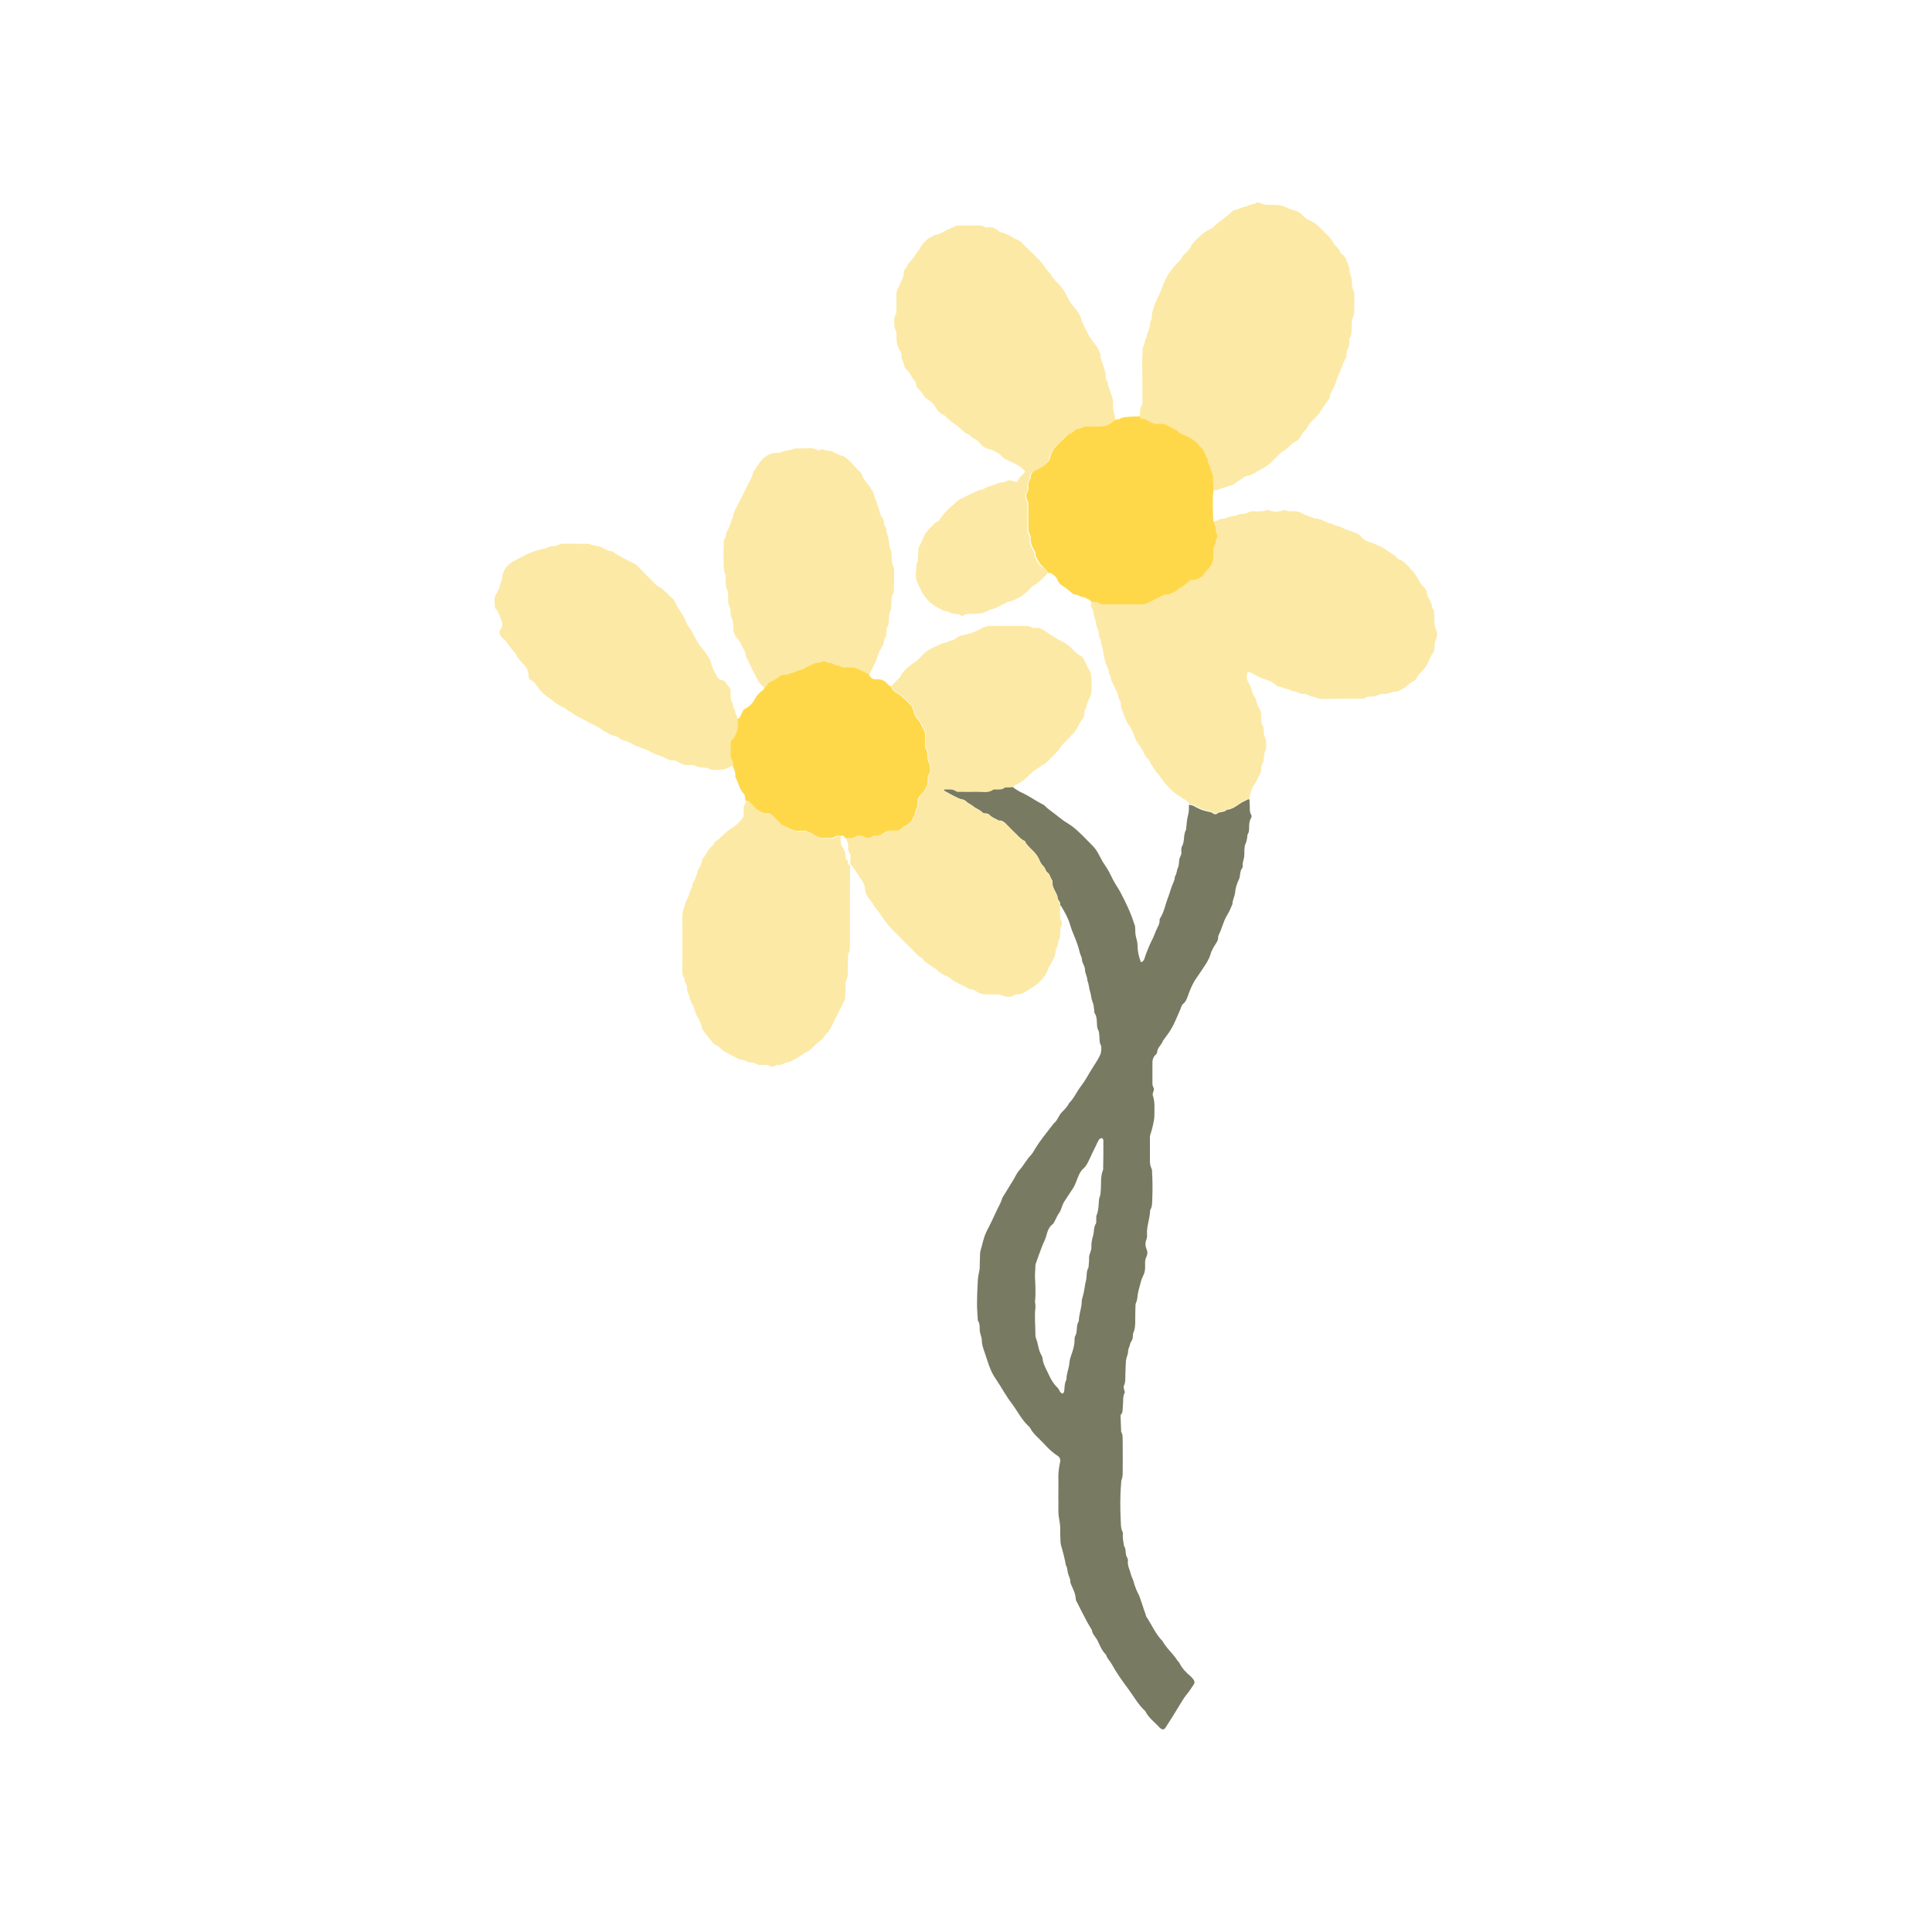 <?xml version="1.0" encoding="utf-8"?>
<!-- Generator: Adobe Illustrator 23.0.1, SVG Export Plug-In . SVG Version: 6.00 Build 0)  -->
<svg version="1.1" id="Illustration_for_Main_Site" xmlns="http://www.w3.org/2000/svg" xmlns:xlink="http://www.w3.org/1999/xlink"
	 x="0px" y="0px" viewBox="0 0 100 100" style="enable-background:new 0 0 100 100;" xml:space="preserve">
<style type="text/css">
	.st0{fill:#787A62;}
	.st1{fill:#FFD84A;}
	.st2{fill:#CBCBCA;}
	.st3{fill:#C3C8AD;}
	.st4{fill:#676767;}
	.st5{fill:#B5C1C0;}
	.st6{fill:none;stroke:#000000;stroke-miterlimit:10;}
	.st7{fill:#D7D7D7;}
	.st8{fill:#FCE9A5;}
	.st9{fill:#979797;}
	.st10{fill:#C3C7AD;}
	.st11{fill:#BBBBBA;}
	.st12{fill:#EDECED;}
	.st13{fill:#010101;}
</style>
<g>
	<path class="st0" d="M64.67,41.37c0.01,0.17,0.02,0.34,0.02,0.5c0,0.11,0.01,0.21,0.07,0.3c0.03,0.05,0.03,0.12-0.01,0.18
		c-0.06,0.09-0.07,0.19-0.09,0.3c-0.02,0.18,0.03,0.38-0.09,0.55c-0.02,0.17-0.03,0.33-0.11,0.49c-0.04,0.09-0.04,0.2-0.05,0.31
		c-0.01,0.15,0.01,0.3-0.03,0.44c-0.03,0.12-0.07,0.24-0.06,0.37c0,0.04,0,0.1-0.02,0.12c-0.15,0.17-0.08,0.4-0.18,0.6
		c-0.1,0.2-0.17,0.43-0.19,0.66c-0.02,0.21-0.14,0.39-0.14,0.61c-0.09,0.19-0.16,0.39-0.27,0.56c-0.2,0.32-0.27,0.7-0.44,1.03
		c-0.02,0.04-0.03,0.08-0.03,0.12c0.01,0.16-0.08,0.27-0.16,0.4c-0.1,0.15-0.19,0.32-0.24,0.5c-0.04,0.14-0.11,0.27-0.18,0.4
		c-0.17,0.26-0.34,0.53-0.52,0.78c-0.19,0.26-0.31,0.54-0.42,0.83c-0.07,0.19-0.12,0.4-0.29,0.54c-0.09,0.07-0.1,0.18-0.14,0.27
		c-0.4,0.93-0.43,1.01-0.9,1.63c-0.07,0.22-0.3,0.36-0.31,0.61c0,0.04-0.03,0.08-0.06,0.11c-0.16,0.14-0.19,0.32-0.18,0.51
		c0,0.34,0,0.67,0,1.01c0,0.06,0.02,0.13,0.05,0.18c0.05,0.09,0.02,0.16-0.01,0.24c-0.02,0.06-0.04,0.13-0.02,0.18
		c0.12,0.35,0.08,0.7,0.08,1.06c0,0.19-0.1,0.64-0.19,0.91c-0.02,0.06-0.04,0.12-0.04,0.18c0,0.4,0,0.8,0,1.2
		c0,0.15,0.01,0.29,0.08,0.43c0.03,0.05,0.03,0.12,0.03,0.18c0.03,0.48,0.03,0.97,0.01,1.45c-0.01,0.17,0,0.34-0.09,0.49
		c-0.01,0.02-0.02,0.04-0.02,0.06c-0.01,0.42-0.19,0.81-0.16,1.24c0.01,0.08,0,0.17-0.03,0.25c-0.08,0.19-0.06,0.36,0.02,0.55
		c0.05,0.11,0.03,0.25-0.03,0.37c-0.05,0.1-0.06,0.2-0.06,0.3c0,0.15,0.01,0.3-0.02,0.44c-0.03,0.14-0.11,0.27-0.16,0.41
		c-0.03,0.08-0.05,0.16-0.07,0.24c-0.05,0.18-0.1,0.36-0.13,0.54c-0.02,0.14-0.02,0.29-0.09,0.43c-0.03,0.07-0.03,0.16-0.03,0.25
		c-0.01,0.21-0.01,0.42-0.01,0.63c0,0.23,0,0.46-0.1,0.68c-0.04,0.09-0.01,0.21-0.04,0.31c-0.03,0.1-0.11,0.17-0.13,0.28
		c-0.02,0.12-0.1,0.24-0.1,0.35c0,0.18-0.09,0.32-0.11,0.49c-0.02,0.23-0.02,0.46-0.03,0.69c-0.01,0.21,0.02,0.42-0.08,0.62
		c-0.02,0.05,0,0.12,0.01,0.18c0.01,0.06,0.06,0.14,0.03,0.18c-0.11,0.22-0.06,0.45-0.09,0.68c-0.02,0.14,0.01,0.3-0.08,0.43
		C58.01,73.2,58,73.24,58,73.28c0.01,0.27,0.02,0.54,0.03,0.82c0.11,0.2,0.07,0.41,0.08,0.62c0.01,0.48,0,0.97,0,1.45
		c0,0.15,0,0.29-0.06,0.43c-0.02,0.05-0.02,0.12-0.02,0.18c-0.06,0.65-0.05,1.3-0.02,1.95c0.01,0.18,0,0.38,0.09,0.55
		c0.02,0.03,0.02,0.08,0.02,0.12c-0.02,0.21,0.03,0.42,0.06,0.62c0.13,0.18,0.04,0.42,0.16,0.6c0.03,0.05,0.05,0.12,0.04,0.18
		c-0.03,0.24,0.1,0.45,0.15,0.67c0.03,0.14,0.11,0.26,0.15,0.41c0.03,0.14,0.09,0.28,0.14,0.41c0.05,0.14,0.14,0.26,0.18,0.4
		c0.04,0.14,0.1,0.27,0.14,0.41c0.04,0.14,0.09,0.28,0.14,0.41c0.02,0.06,0.03,0.13,0.06,0.18c0.28,0.41,0.47,0.89,0.83,1.25
		c0.2,0.37,0.54,0.64,0.76,0.99c0.03,0.05,0.09,0.09,0.12,0.15c0.13,0.27,0.33,0.48,0.56,0.67c0.06,0.05,0.11,0.12,0.17,0.19
		c0.05,0.06,0.06,0.17,0.02,0.23c-0.13,0.19-0.25,0.39-0.4,0.56c-0.12,0.15-0.21,0.31-0.31,0.47c-0.25,0.41-0.5,0.82-0.76,1.22
		c-0.07,0.11-0.18,0.12-0.26,0.04c-0.02-0.01-0.03-0.03-0.05-0.04c-0.25-0.28-0.57-0.5-0.74-0.85c-0.37-0.34-0.61-0.79-0.91-1.19
		c-0.3-0.4-0.59-0.81-0.83-1.25c-0.09-0.16-0.24-0.29-0.29-0.48c-0.2-0.19-0.31-0.45-0.42-0.69c-0.09-0.21-0.29-0.36-0.32-0.6
		c-0.12-0.2-0.24-0.39-0.34-0.6c-0.14-0.26-0.27-0.52-0.4-0.78c-0.04-0.07-0.09-0.15-0.09-0.23c-0.01-0.26-0.13-0.48-0.23-0.71
		c-0.03-0.06-0.05-0.12-0.05-0.18c0-0.15-0.08-0.28-0.12-0.42c-0.04-0.14-0.02-0.29-0.11-0.42c-0.06-0.35-0.15-0.69-0.25-1.03
		c-0.04-0.16-0.03-0.33-0.04-0.5c-0.01-0.21,0.01-0.42-0.02-0.63c-0.04-0.23-0.08-0.45-0.08-0.68c0.01-0.23,0-0.46,0-0.69
		c0-0.36,0.01-0.71,0-1.07c0-0.25,0.04-0.5,0.09-0.74c0.03-0.13-0.01-0.26-0.13-0.33c-0.29-0.18-0.52-0.42-0.75-0.67
		c-0.23-0.25-0.5-0.45-0.66-0.75c-0.02-0.04-0.05-0.07-0.08-0.1c-0.37-0.34-0.59-0.8-0.89-1.2c-0.31-0.4-0.54-0.85-0.82-1.26
		c-0.21-0.3-0.33-0.62-0.44-0.96c-0.04-0.12-0.08-0.24-0.12-0.36c-0.07-0.22-0.16-0.43-0.16-0.67c0-0.18-0.11-0.36-0.11-0.55
		c0-0.17,0-0.34-0.1-0.49c-0.01-0.27-0.04-0.54-0.04-0.82c0-0.34,0.01-0.67,0.03-1.01c0.01-0.23,0.02-0.45,0.08-0.68
		c0.05-0.2,0.02-0.42,0.04-0.63c0.01-0.17-0.01-0.33,0.04-0.5c0.1-0.32,0.15-0.65,0.3-0.95c0.17-0.33,0.34-0.67,0.49-1.01
		c0.1-0.23,0.24-0.44,0.31-0.68c0.02-0.08,0.08-0.15,0.12-0.22c0.15-0.25,0.31-0.5,0.46-0.75c0.11-0.18,0.19-0.38,0.33-0.53
		c0.21-0.23,0.35-0.52,0.57-0.75c0.06-0.06,0.11-0.13,0.15-0.2c0.3-0.53,0.69-0.99,1.06-1.47c0.19-0.15,0.24-0.39,0.4-0.56
		c0.15-0.15,0.3-0.3,0.39-0.49c0.26-0.25,0.39-0.59,0.61-0.87c0.22-0.28,0.38-0.6,0.57-0.9c0.14-0.23,0.3-0.45,0.41-0.69
		c0.08-0.16,0.08-0.32,0.07-0.49c-0.11-0.17-0.08-0.36-0.1-0.55c-0.01-0.1-0.01-0.21-0.07-0.3c-0.04-0.08-0.04-0.16-0.05-0.24
		c-0.01-0.21,0-0.42-0.12-0.61c-0.02-0.03-0.02-0.08-0.02-0.12c-0.02-0.17-0.03-0.33-0.1-0.49c-0.06-0.15-0.06-0.32-0.11-0.48
		c-0.07-0.19-0.06-0.41-0.15-0.6c0.01-0.19-0.12-0.36-0.12-0.55c0-0.2-0.15-0.34-0.16-0.54c0-0.12-0.08-0.23-0.11-0.35
		c-0.03-0.12-0.06-0.24-0.1-0.36c-0.05-0.14-0.09-0.27-0.15-0.41c-0.1-0.23-0.19-0.46-0.26-0.7c-0.1-0.34-0.28-0.65-0.46-0.95
		c-0.01-0.02-0.04-0.02-0.05-0.03c0.06-0.17-0.12-0.25-0.13-0.4c0-0.06-0.02-0.12-0.05-0.18c-0.09-0.2-0.24-0.39-0.21-0.64
		c0.01-0.04-0.02-0.08-0.04-0.11c-0.09-0.12-0.09-0.28-0.22-0.37c-0.09-0.06-0.1-0.18-0.16-0.26c-0.07-0.1-0.17-0.17-0.22-0.3
		c-0.09-0.23-0.23-0.44-0.42-0.61c-0.11-0.1-0.21-0.21-0.3-0.32c-0.04-0.04-0.05-0.14-0.09-0.15c-0.18-0.07-0.3-0.22-0.43-0.35
		c-0.18-0.17-0.36-0.35-0.53-0.53c-0.11-0.11-0.22-0.19-0.38-0.17c-0.16-0.1-0.34-0.15-0.47-0.29c-0.06-0.07-0.14-0.08-0.23-0.08
		c-0.04,0-0.09-0.01-0.12-0.03c-0.14-0.16-0.35-0.21-0.51-0.35c-0.11-0.09-0.26-0.14-0.35-0.24c-0.12-0.12-0.27-0.1-0.39-0.16
		c-0.26-0.12-0.51-0.26-0.76-0.4c-0.01,0-0.01-0.04-0.01-0.04c0.01-0.01,0.04-0.03,0.05-0.03c0.21,0,0.41-0.04,0.6,0.1
		c0.04,0.03,0.12,0.02,0.18,0.02c0.29,0,0.59,0.01,0.88,0c0.29-0.01,0.59,0.08,0.85-0.11c0.03-0.02,0.08-0.01,0.12-0.01
		c0.16-0.01,0.34,0.03,0.48-0.1c0.15-0.01,0.29-0.01,0.44-0.02c0.01,0.02,0.01,0.05,0.03,0.06c0.14,0.09,0.28,0.18,0.43,0.25
		c0.36,0.16,0.68,0.4,1.03,0.58c0.04,0.02,0.08,0.03,0.11,0.06c0.22,0.23,0.49,0.39,0.73,0.59c0.15,0.12,0.29,0.23,0.46,0.33
		c0.4,0.24,0.72,0.57,1.04,0.9c0.15,0.15,0.3,0.29,0.43,0.46c0.11,0.15,0.19,0.32,0.28,0.49c0.12,0.24,0.3,0.45,0.42,0.69
		c0.12,0.24,0.24,0.49,0.39,0.72c0.15,0.23,0.27,0.47,0.39,0.71c0.19,0.39,0.38,0.79,0.5,1.21c0.02,0.06,0.06,0.12,0.06,0.18
		c0.02,0.17,0,0.34,0.04,0.5c0.04,0.16,0.09,0.32,0.09,0.49c0,0.3,0.07,0.58,0.17,0.85c0.1-0.01,0.14-0.08,0.17-0.14
		c0.04-0.09,0.06-0.2,0.1-0.29c0.1-0.23,0.17-0.46,0.29-0.68c0.12-0.22,0.19-0.46,0.3-0.68c0.06-0.11,0.11-0.22,0.11-0.35
		c0-0.04,0-0.09,0.02-0.12c0.21-0.32,0.27-0.7,0.4-1.04c0.08-0.19,0.13-0.4,0.2-0.59c0.06-0.18,0.17-0.34,0.17-0.53
		c0.1-0.14,0.09-0.32,0.16-0.47c0.06-0.13,0.05-0.28,0.07-0.43c0.02-0.12,0.12-0.22,0.11-0.36c-0.01-0.1-0.02-0.23,0.03-0.31
		c0.15-0.27,0.06-0.58,0.2-0.85c0.02-0.04,0.02-0.08,0.02-0.12c0.02-0.23,0.04-0.45,0.1-0.68c0.05-0.16,0.03-0.33,0.04-0.5
		c0.08,0,0.15,0.01,0.23,0.05c0.45,0.24,0.45,0.23,0.9,0.33c0.06,0.01,0.1,0.06,0.16,0.09c0.06,0.02,0.12,0.03,0.17-0.02
		c0.15-0.12,0.37-0.04,0.5-0.2c0.13,0,0.23-0.05,0.35-0.1c0.11-0.06,0.2-0.13,0.31-0.2c0.11-0.08,0.24-0.14,0.37-0.2
		C64.58,41.36,64.63,41.37,64.67,41.37z M53.57,67.38c0.01,0.09,0.04,0.22,0.02,0.34c-0.05,0.42,0,0.84,0,1.26
		c0,0.1,0,0.22,0.04,0.31c0.11,0.27,0.11,0.57,0.26,0.83c0.03,0.05,0.06,0.11,0.07,0.17c0.02,0.3,0.18,0.55,0.3,0.81
		c0.12,0.27,0.26,0.52,0.48,0.73c0.06,0.06,0.09,0.14,0.13,0.21c0.04,0.06,0.13,0.11,0.15,0.08c0.02-0.03,0.06-0.07,0.06-0.1
		c0.03-0.21,0.01-0.42,0.12-0.61c-0.01-0.3,0.13-0.57,0.15-0.86c0.01-0.13,0.04-0.24,0.08-0.36c0.1-0.27,0.19-0.55,0.19-0.85
		c0-0.06,0-0.13,0.03-0.18c0.14-0.24,0.03-0.55,0.19-0.78c0-0.34,0.14-0.65,0.15-0.99c0-0.1,0.03-0.21,0.06-0.31
		c0.08-0.26,0.09-0.53,0.16-0.8c0.06-0.22,0-0.46,0.13-0.67c0.01-0.17,0.04-0.34,0.03-0.5c-0.01-0.2,0.13-0.35,0.12-0.55
		c-0.01-0.21,0.03-0.41,0.09-0.61c0.06-0.2,0.02-0.42,0.14-0.61c0.03-0.05,0.02-0.12,0.02-0.19c0.01-0.08-0.01-0.18,0.02-0.25
		c0.1-0.24,0.1-0.49,0.12-0.74c0-0.06,0.01-0.13,0.03-0.18c0.06-0.14,0.06-0.28,0.07-0.43c0.02-0.33-0.02-0.67,0.11-0.99
		c0.02-0.05,0.01-0.12,0.01-0.19c0-0.19,0.01-0.38,0.01-0.57c0-0.25,0-0.5,0-0.76c0-0.07-0.04-0.13-0.09-0.13
		c-0.07,0-0.12,0.05-0.15,0.1c-0.05,0.09-0.1,0.18-0.14,0.28c-0.12,0.24-0.24,0.49-0.35,0.73c-0.08,0.17-0.16,0.34-0.3,0.46
		c-0.18,0.16-0.26,0.38-0.34,0.59c-0.06,0.16-0.12,0.31-0.21,0.45c-0.1,0.16-0.21,0.31-0.31,0.47c-0.08,0.12-0.17,0.24-0.22,0.38
		c-0.06,0.13-0.08,0.27-0.17,0.4c-0.09,0.11-0.14,0.25-0.21,0.38c-0.04,0.07-0.07,0.16-0.13,0.21c-0.2,0.15-0.27,0.36-0.33,0.59
		c-0.05,0.2-0.16,0.39-0.23,0.58c-0.11,0.29-0.22,0.58-0.32,0.88c-0.02,0.06-0.02,0.12-0.02,0.19c-0.01,0.17-0.02,0.34-0.02,0.5
		C53.59,66.51,53.62,66.93,53.57,67.38z"/>
	<path class="st8" d="M64.67,41.37c-0.04,0-0.09-0.01-0.12,0c-0.13,0.06-0.26,0.12-0.37,0.2c-0.1,0.07-0.19,0.14-0.31,0.2
		c-0.11,0.06-0.22,0.1-0.35,0.1c-0.13,0.16-0.36,0.08-0.5,0.2c-0.06,0.05-0.11,0.04-0.17,0.02c-0.06-0.02-0.1-0.08-0.16-0.09
		c-0.45-0.09-0.45-0.09-0.9-0.33c-0.08-0.04-0.15-0.06-0.23-0.05c-0.04-0.1-0.11-0.18-0.21-0.22c-0.12-0.05-0.21-0.14-0.31-0.2
		c-0.34-0.19-0.58-0.48-0.82-0.76c-0.12-0.14-0.2-0.31-0.34-0.45c-0.13-0.13-0.19-0.32-0.32-0.45c-0.04-0.22-0.25-0.32-0.33-0.52
		c-0.07-0.17-0.17-0.33-0.29-0.48c-0.11-0.15-0.19-0.32-0.25-0.5c-0.06-0.18-0.13-0.34-0.25-0.49c-0.11-0.15-0.19-0.32-0.25-0.5
		c-0.06-0.19-0.17-0.38-0.18-0.59c0-0.06,0.01-0.15-0.03-0.18c-0.13-0.13-0.08-0.32-0.17-0.47c-0.09-0.16-0.15-0.34-0.25-0.5
		c-0.09-0.15-0.04-0.34-0.17-0.46c0.02-0.2-0.11-0.35-0.16-0.53c-0.05-0.2-0.11-0.39-0.13-0.6c-0.02-0.2-0.12-0.39-0.13-0.6
		c-0.15-0.21-0.05-0.5-0.22-0.7c0.02-0.26-0.16-0.47-0.15-0.73c0-0.06-0.03-0.12-0.07-0.17c-0.07-0.11-0.06-0.24-0.06-0.37
		c0.1,0.01,0.21,0.01,0.31,0.02c0.16,0.14,0.35,0.11,0.53,0.11c0.65,0,1.3,0,1.94,0c0.26-0.13,0.52-0.25,0.77-0.38
		c0.13-0.07,0.25-0.14,0.41-0.12c0.09,0.01,0.15-0.05,0.23-0.08c0.19-0.06,0.29-0.23,0.47-0.3c0.08-0.03,0.14-0.09,0.2-0.14
		c0.09-0.08,0.19-0.16,0.28-0.24c0.08,0,0.14,0,0.2,0c0.18,0.01,0.29-0.13,0.44-0.2c0.05-0.19,0.24-0.29,0.34-0.44
		c0.11-0.17,0.21-0.36,0.2-0.57c-0.01-0.13,0.01-0.25,0-0.38c-0.01-0.14,0.13-0.21,0.12-0.35c0-0.09,0.02-0.16,0.07-0.23
		c0.06-0.08,0.04-0.15-0.01-0.23c-0.03-0.05-0.08-0.1-0.06-0.17c0.04-0.18-0.06-0.32-0.12-0.47c0.08-0.01,0.17,0,0.24-0.05
		c0.05-0.03,0.11-0.07,0.17-0.07c0.17,0.01,0.32-0.08,0.48-0.12c0.14-0.04,0.29-0.03,0.42-0.11c0.07-0.04,0.16-0.03,0.24-0.03
		c0.19,0,0.34-0.16,0.54-0.14c0.19,0.02,0.38,0,0.56-0.01c0.04,0,0.08-0.03,0.12-0.05c0.04-0.03,0.07-0.01,0.11,0.01
		c0.24,0.09,0.49,0.1,0.73,0.01c0.04-0.01,0.09-0.04,0.11-0.03c0.2,0.12,0.41,0.05,0.62,0.08c0.06,0.01,0.12,0.03,0.18,0.06
		c0.2,0.12,0.42,0.18,0.63,0.26c0.04,0.01,0.07,0.06,0.11,0.05c0.26-0.01,0.48,0.12,0.7,0.23c0.07,0.03,0.18,0.02,0.24,0.06
		c0.16,0.11,0.36,0.09,0.52,0.2c0.15,0.1,0.35,0.13,0.52,0.2c0.15,0.06,0.32,0.11,0.43,0.25c0.13,0.17,0.33,0.27,0.53,0.31
		c0.17,0.04,0.3,0.14,0.45,0.19c0.15,0.06,0.29,0.17,0.42,0.26c0.13,0.1,0.29,0.16,0.4,0.29c0.04,0.05,0.09,0.1,0.14,0.12
		c0.32,0.1,0.49,0.38,0.71,0.6c0.13,0.13,0.21,0.3,0.31,0.46c0.07,0.12,0.14,0.25,0.25,0.35c0.11,0.1,0.18,0.22,0.2,0.38
		c0.01,0.12,0.08,0.23,0.15,0.34c0.1,0.16,0.07,0.37,0.2,0.52c0.01,0.1,0.01,0.21,0.02,0.31c0.01,0.23-0.02,0.45,0.09,0.68
		c0.07,0.15,0.07,0.34,0,0.49c-0.07,0.14-0.08,0.28-0.08,0.42c0,0.11-0.02,0.2-0.08,0.3c-0.07,0.1-0.14,0.21-0.18,0.33
		c-0.1,0.26-0.24,0.48-0.45,0.67c-0.09,0.09-0.17,0.18-0.22,0.3c-0.01,0.04-0.05,0.07-0.08,0.1c-0.01,0.02-0.03,0.03-0.05,0.04
		c-0.22,0.09-0.36,0.28-0.55,0.4c-0.07,0.04-0.15,0.07-0.22,0.11c-0.04,0.02-0.08,0.04-0.12,0.04c-0.25-0.01-0.48,0.16-0.73,0.13
		c-0.08-0.01-0.16,0.02-0.24,0.06c-0.05,0.03-0.11,0.05-0.17,0.06c-0.18,0.03-0.38-0.03-0.54,0.11c-0.01,0.01-0.04,0.01-0.06,0.01
		c-0.71,0-1.43,0.01-2.14,0.02c-0.18,0-0.32-0.1-0.48-0.12c-0.17-0.02-0.3-0.16-0.47-0.14c-0.18,0.02-0.31-0.13-0.48-0.13
		c-0.11,0-0.19-0.08-0.29-0.11c-0.08-0.03-0.17-0.02-0.24-0.06c-0.1-0.05-0.19-0.08-0.3-0.09c-0.04,0-0.08-0.03-0.11-0.06
		c-0.2-0.19-0.46-0.27-0.71-0.36c-0.23-0.08-0.45-0.22-0.67-0.33c-0.04-0.02-0.14,0.05-0.13,0.1c0,0.12-0.03,0.25,0.04,0.37
		c0.08,0.15,0.18,0.29,0.2,0.45c0.03,0.17,0.12,0.31,0.2,0.45c0.08,0.15,0.06,0.33,0.17,0.47c0.06,0.08,0.1,0.18,0.12,0.28
		c0.02,0.1,0.01,0.21,0.01,0.31c0.01,0.13,0,0.25,0.08,0.36c0.07,0.09,0.04,0.2,0.05,0.3c0.01,0.08,0,0.18,0.04,0.24
		c0.13,0.22,0.07,0.45,0.08,0.67c-0.12,0.21-0.11,0.44-0.13,0.67c-0.18,0.18-0.07,0.44-0.2,0.65c-0.12,0.19-0.18,0.42-0.34,0.59
		C64.74,40.92,64.69,41.14,64.67,41.37z"/>
	<path class="st8" d="M52.45,40.74c-0.15,0.01-0.29,0.01-0.44,0.02c-0.14,0.13-0.31,0.1-0.48,0.1c-0.04,0-0.1-0.01-0.12,0.01
		c-0.26,0.2-0.57,0.1-0.85,0.11c-0.29,0.01-0.59,0-0.88,0c-0.06,0-0.14,0.01-0.18-0.02c-0.19-0.13-0.4-0.1-0.6-0.1
		c-0.02,0-0.04,0.02-0.05,0.03c-0.01,0.01,0,0.04,0.01,0.04c0.25,0.13,0.5,0.28,0.76,0.4c0.13,0.06,0.28,0.04,0.39,0.16
		c0.1,0.1,0.25,0.15,0.35,0.24c0.16,0.14,0.37,0.19,0.51,0.35c0.02,0.03,0.08,0.03,0.12,0.03c0.09,0,0.17,0.02,0.23,0.08
		c0.13,0.14,0.31,0.19,0.47,0.29c0.16-0.02,0.27,0.06,0.38,0.17c0.17,0.18,0.35,0.36,0.53,0.53c0.13,0.13,0.25,0.28,0.43,0.35
		c0.04,0.02,0.05,0.11,0.09,0.15c0.1,0.11,0.19,0.22,0.3,0.32c0.19,0.17,0.33,0.37,0.42,0.61c0.05,0.13,0.15,0.2,0.22,0.3
		c0.06,0.08,0.06,0.2,0.16,0.26c0.13,0.09,0.14,0.25,0.22,0.37c0.02,0.03,0.04,0.08,0.04,0.11c-0.04,0.25,0.11,0.43,0.21,0.64
		c0.02,0.05,0.05,0.12,0.05,0.18c0,0.15,0.19,0.24,0.13,0.4c0,0.19,0,0.38,0,0.57c0,0.09,0.02,0.17,0.07,0.24
		c0.04,0.06,0.04,0.12,0.02,0.18c-0.05,0.09-0.08,0.19-0.08,0.3c0,0.15-0.02,0.29-0.03,0.44c-0.13,0.13-0.06,0.33-0.16,0.47
		c-0.02,0.03-0.05,0.07-0.05,0.11c0,0.29-0.14,0.52-0.27,0.75c-0.04,0.07-0.1,0.14-0.12,0.22c-0.09,0.32-0.31,0.54-0.53,0.76
		c-0.06,0.06-0.76,0.51-0.84,0.53c-0.1,0.02-0.21,0.02-0.31,0.03c-0.25,0.19-0.51,0.13-0.77,0.03c-0.06-0.02-0.12-0.03-0.18-0.03
		c-0.13,0-0.25,0-0.38,0c-0.15,0-0.3,0.01-0.44-0.03c-0.12-0.03-0.23-0.1-0.33-0.17c-0.12-0.09-0.3-0.03-0.41-0.15
		c-0.31-0.16-0.65-0.28-0.92-0.52c-0.04-0.04-0.11-0.05-0.17-0.08c-0.17-0.08-0.33-0.17-0.47-0.31c-0.07-0.08-0.18-0.11-0.25-0.18
		c-0.17-0.14-0.41-0.21-0.51-0.44c-0.22-0.09-0.36-0.28-0.52-0.44c-0.23-0.22-0.45-0.44-0.67-0.67c-0.55-0.54-0.57-0.57-0.93-1.07
		c-0.1-0.14-0.18-0.29-0.29-0.4c-0.12-0.12-0.16-0.29-0.28-0.41c-0.17-0.19-0.28-0.41-0.29-0.67c-0.01-0.15-0.09-0.28-0.17-0.39
		c-0.19-0.25-0.33-0.53-0.52-0.77c-0.01-0.01-0.04-0.01-0.06-0.02l0.01,0.01c0-0.08-0.01-0.17-0.01-0.25c0-0.1,0.03-0.22-0.01-0.3
		c-0.07-0.13-0.13-0.25-0.1-0.39c0.03-0.17-0.07-0.3-0.13-0.45c0.2-0.02,0.42,0.04,0.6-0.12c0.14,0,0.29-0.03,0.42,0.06
		c0.11,0.08,0.23,0.08,0.35,0c0.07-0.05,0.15-0.08,0.23-0.07c0.13,0.01,0.24-0.03,0.35-0.1c0.09-0.05,0.18-0.11,0.27-0.14
		c0.12-0.03,0.25-0.02,0.37-0.02c0.06,0,0.13,0,0.15,0c0.2-0.05,0.27-0.25,0.45-0.27c0.14-0.12,0.3-0.23,0.34-0.43
		c0.14-0.14,0.08-0.36,0.21-0.51c0.01-0.1,0.02-0.21,0.02-0.31c0-0.11,0.03-0.2,0.11-0.28c0.04-0.04,0.08-0.1,0.13-0.14
		c0.12-0.09,0.14-0.25,0.23-0.37c0.08-0.11,0.04-0.24,0.05-0.36c0.01-0.06,0-0.13,0.03-0.18c0.14-0.19,0.09-0.4,0.07-0.6
		c-0.15-0.16-0.1-0.35-0.11-0.54c0-0.04,0-0.09-0.03-0.12c-0.12-0.15-0.09-0.31-0.09-0.48c0-0.17,0.02-0.34-0.02-0.5
		c-0.04-0.16-0.16-0.29-0.22-0.44c-0.04-0.11-0.11-0.17-0.17-0.25c-0.1-0.13-0.18-0.28-0.21-0.44c-0.02-0.11-0.05-0.2-0.13-0.27
		c-0.1-0.1-0.21-0.21-0.31-0.31c-0.12-0.11-0.23-0.22-0.39-0.3c-0.14-0.07-0.27-0.2-0.32-0.37c0.1-0.11,0.19-0.22,0.29-0.32
		c0.06-0.06,0.13-0.11,0.17-0.18c0.16-0.31,0.41-0.51,0.69-0.7c0.19-0.13,0.35-0.3,0.51-0.47c0.12-0.13,0.26-0.2,0.41-0.28
		c0.14-0.08,0.31-0.13,0.45-0.21c0.15-0.09,0.33-0.06,0.46-0.18c0.17-0.01,0.32-0.08,0.44-0.2c0.04-0.04,0.11-0.06,0.17-0.07
		c0.35-0.07,0.66-0.16,0.88-0.28c0.09-0.05,0.18-0.1,0.28-0.14c0.1-0.04,0.19-0.08,0.3-0.08c0.54,0,1.09,0,1.63,0
		c0.21,0,0.42-0.03,0.61,0.09c0.05,0.03,0.12,0.01,0.19,0.01c0.18-0.01,0.32,0.06,0.46,0.16c0.29,0.2,0.58,0.4,0.9,0.55
		c0.13,0.06,0.25,0.14,0.36,0.24c0.2,0.18,0.37,0.4,0.62,0.52c0.07,0.03,0.11,0.12,0.15,0.19c0.05,0.09,0.09,0.19,0.13,0.28
		c0.07,0.15,0.19,0.29,0.22,0.45c0.04,0.2,0.03,0.42,0.03,0.63c0,0.1,0,0.21-0.01,0.31c-0.01,0.06-0.02,0.13-0.04,0.18
		c-0.1,0.2-0.19,0.41-0.24,0.64c-0.01,0.04-0.05,0.07-0.06,0.11c-0.05,0.17,0,0.39-0.18,0.52c-0.08,0.15-0.15,0.29-0.23,0.44
		c-0.04,0.07-0.1,0.13-0.15,0.2c-0.1,0.11-0.2,0.21-0.3,0.32c-0.17,0.18-0.37,0.34-0.48,0.57c-0.22,0.22-0.43,0.46-0.66,0.67
		c-0.09,0.08-0.22,0.12-0.31,0.2c-0.11,0.1-0.25,0.15-0.36,0.25c-0.11,0.09-0.22,0.19-0.33,0.3c-0.18,0.18-0.38,0.32-0.62,0.41
		C52.49,40.65,52.47,40.7,52.45,40.74z"/>
	<path class="st8" d="M54.23,29.65c-0.08,0.15-0.23,0.23-0.34,0.36c-0.11,0.13-0.25,0.21-0.39,0.3c-0.14,0.08-0.24,0.23-0.36,0.34
		c-0.25,0.23-0.55,0.37-0.86,0.49c-0.14-0.02-0.23,0.09-0.34,0.13c-0.23,0.09-0.43,0.25-0.69,0.28c-0.27,0.18-0.58,0.22-0.9,0.22
		c-0.16,0-0.34-0.02-0.49,0.09c-0.03,0.02-0.09,0.02-0.12,0c-0.13-0.09-0.28-0.08-0.42-0.1c-0.12-0.02-0.21-0.11-0.35-0.12
		c-0.16-0.01-0.65-0.31-0.76-0.4c-0.3-0.25-0.49-0.56-0.65-0.91c-0.11-0.23-0.19-0.46-0.15-0.72c0.03-0.18-0.02-0.38,0.09-0.55
		c0.01-0.17,0.03-0.33,0.03-0.5c0-0.13,0.02-0.25,0.09-0.36c0.05-0.07,0.07-0.15,0.11-0.22c0.07-0.15,0.12-0.31,0.22-0.44
		c0.14-0.18,0.32-0.34,0.48-0.5c0.18-0.05,0.24-0.21,0.34-0.34c0.22-0.28,0.5-0.51,0.76-0.75c0.03-0.03,0.07-0.05,0.1-0.08
		c0.05-0.03,1.05-0.52,1.12-0.52c0.14,0,0.23-0.09,0.35-0.14c0.13-0.06,0.28-0.08,0.41-0.14c0.14-0.06,0.27-0.1,0.42-0.11
		c0.06,0,0.12-0.04,0.17-0.06c0.12-0.06,0.24-0.05,0.36,0.01c0.15,0.07,0.17,0.07,0.24-0.07c0.1-0.17,0.25-0.28,0.36-0.43
		c-0.15-0.21-0.36-0.33-0.59-0.44c-0.26-0.13-0.55-0.2-0.71-0.46c-0.19-0.12-0.4-0.23-0.62-0.28c-0.13-0.03-0.23-0.09-0.32-0.18
		c-0.12-0.12-0.21-0.27-0.37-0.33c-0.16-0.06-0.23-0.24-0.41-0.27c-0.04-0.01-0.08-0.04-0.11-0.06c-0.16-0.14-0.3-0.31-0.47-0.41
		c-0.17-0.1-0.3-0.22-0.44-0.35c-0.06-0.06-0.12-0.13-0.19-0.16c-0.2-0.09-0.33-0.24-0.43-0.43c-0.06-0.11-0.15-0.21-0.25-0.28
		c-0.13-0.09-0.28-0.16-0.36-0.32c-0.07-0.14-0.21-0.26-0.32-0.39c-0.03-0.03-0.04-0.07-0.05-0.11c-0.01-0.08-0.01-0.18-0.08-0.23
		c-0.17-0.14-0.19-0.37-0.35-0.51c-0.08-0.07-0.13-0.16-0.19-0.24c0.02-0.2-0.16-0.34-0.14-0.54c0.01-0.08-0.01-0.17-0.06-0.24
		c-0.16-0.23-0.21-0.5-0.2-0.77c0.01-0.15,0-0.29-0.09-0.42c-0.03-0.25-0.08-0.5,0.06-0.73c0.03-0.05,0.03-0.12,0.03-0.18
		c0-0.15,0-0.29,0-0.44c0-0.19-0.02-0.38,0.02-0.56c0.03-0.16,0.15-0.3,0.2-0.45c0.06-0.17,0.18-0.33,0.16-0.53
		c0-0.04,0.01-0.09,0.03-0.12c0.13-0.14,0.18-0.34,0.31-0.46c0.21-0.19,0.3-0.45,0.49-0.64c0.06-0.19,0.21-0.3,0.33-0.44
		c0.11-0.13,0.29-0.17,0.41-0.27c0.3-0.02,0.53-0.22,0.8-0.33c0.08-0.03,0.15-0.06,0.23-0.1c0.09-0.06,0.19-0.07,0.3-0.07
		c0.29,0,0.59,0,0.88,0c0.15,0,0.29,0,0.42,0.08c0.03,0.02,0.08,0.03,0.12,0.02c0.25-0.03,0.45,0.04,0.63,0.22
		c0.03,0.03,0.08,0.03,0.11,0.04c0.33,0.07,0.59,0.3,0.9,0.42c0.07,0.03,0.13,0.1,0.19,0.16c0.27,0.26,0.54,0.52,0.81,0.79
		c0.13,0.13,0.25,0.27,0.35,0.44c0.09,0.16,0.26,0.28,0.35,0.44c0.09,0.18,0.23,0.29,0.36,0.43c0.17,0.18,0.32,0.38,0.42,0.61
		c0.09,0.21,0.21,0.4,0.37,0.57c0.13,0.13,0.23,0.3,0.32,0.46c0.05,0.09,0.05,0.2,0.09,0.29c0.11,0.24,0.23,0.49,0.36,0.72
		c0.1,0.18,0.23,0.35,0.36,0.51c0.1,0.12,0.13,0.26,0.21,0.38c0.02,0.03,0.04,0.08,0.03,0.12c-0.03,0.2,0.1,0.36,0.14,0.54
		c0.05,0.2,0.15,0.39,0.13,0.6c-0.01,0.06,0.01,0.13,0.05,0.18c0.09,0.11,0.05,0.25,0.11,0.36c0.05,0.09,0.06,0.2,0.1,0.29
		c0.09,0.2,0.13,0.39,0.12,0.6c-0.01,0.19,0.02,0.37,0.09,0.55c0.03,0.07,0.01,0.17,0.01,0.25c-0.05,0.03-0.1,0.07-0.15,0.1
		c-0.26,0.21-0.42,0.27-0.73,0.27c-0.19,0-0.38,0.01-0.56-0.01c-0.22-0.02-0.38,0.15-0.6,0.14c-0.13,0.06-0.2,0.21-0.36,0.25
		c-0.06,0.02-0.11,0.06-0.15,0.1c-0.21,0.21-0.41,0.41-0.62,0.62c-0.06,0.06-0.21,0.32-0.22,0.44c-0.01,0.11-0.05,0.2-0.12,0.28
		c-0.18,0.2-0.4,0.36-0.66,0.45c-0.15,0.05-0.24,0.16-0.24,0.33c-0.01,0.17-0.17,0.28-0.13,0.47c0.03,0.15,0,0.29-0.1,0.41
		c0,0.08-0.02,0.18,0.02,0.24c0.07,0.11,0.09,0.23,0.09,0.36c0,0.42,0,0.84,0,1.25c0,0.06,0.01,0.13,0.04,0.18
		c0.06,0.09,0.09,0.19,0.08,0.29c-0.01,0.17,0.04,0.32,0.11,0.47c0.06,0.12,0.17,0.24,0.14,0.4c0.08,0.17,0.14,0.34,0.28,0.48
		C54,29.36,54.16,29.47,54.23,29.65z"/>
	<path class="st8" d="M59,21.55c0.02-0.18-0.03-0.38,0.09-0.55c0.07-0.09,0.04-0.2,0.04-0.31c0-0.59,0-1.18-0.01-1.77
		c0-0.11-0.01-0.21,0-0.32c0.01-0.21,0.02-0.42,0.03-0.63c0.13-0.15,0.08-0.37,0.2-0.52c0.02-0.23,0.17-0.42,0.17-0.66
		c0-0.12,0.08-0.23,0.1-0.35c0.02-0.1-0.01-0.22,0.03-0.31c0.07-0.15,0.08-0.32,0.16-0.47c0.15-0.3,0.28-0.6,0.39-0.91
		c0.06-0.16,0.14-0.3,0.21-0.45c0.05-0.11,0.34-0.49,0.42-0.57c0.13-0.13,0.28-0.25,0.36-0.43c0.04-0.09,0.14-0.16,0.21-0.23
		c0.07-0.08,0.16-0.15,0.2-0.24c0.09-0.22,0.27-0.37,0.43-0.53c0.18-0.18,0.37-0.33,0.6-0.44c0.06-0.03,0.12-0.05,0.16-0.09
		c0.29-0.31,0.67-0.5,0.96-0.81c0.07-0.08,0.18-0.1,0.28-0.12c0.1-0.02,0.19-0.09,0.29-0.11c0.08-0.02,0.16-0.03,0.24-0.07
		c0.14-0.09,0.33-0.06,0.47-0.16c0.04-0.03,0.14-0.03,0.18,0c0.3,0.16,0.62,0.08,0.93,0.11c0.13,0.01,0.24,0.04,0.36,0.09
		c0.15,0.06,0.29,0.15,0.46,0.18c0.18,0.04,0.35,0.13,0.48,0.28c0.11,0.14,0.26,0.21,0.41,0.28c0.15,0.07,0.29,0.16,0.41,0.28
		c0.19,0.2,0.39,0.38,0.57,0.58c0.1,0.11,0.16,0.24,0.25,0.36c0.09,0.12,0.21,0.2,0.27,0.34c0.02,0.06,0.06,0.12,0.11,0.15
		c0.22,0.16,0.27,0.42,0.35,0.65c0.05,0.13,0.03,0.3,0.09,0.42c0.07,0.14,0.07,0.28,0.07,0.43c0,0.15,0.02,0.29,0.1,0.42
		c0.03,0.05,0.03,0.12,0.03,0.18c0,0.32,0,0.63-0.01,0.95c0,0.04,0,0.09-0.02,0.12c-0.13,0.21-0.09,0.45-0.11,0.67
		c-0.01,0.16,0.02,0.33-0.09,0.49c-0.04,0.06-0.03,0.16-0.03,0.25c0,0.13-0.02,0.24-0.09,0.36c-0.09,0.14,0,0.33-0.11,0.48
		c-0.08,0.12-0.13,0.26-0.18,0.4c-0.06,0.18-0.15,0.34-0.21,0.52c-0.06,0.15-0.1,0.32-0.17,0.47c-0.06,0.13-0.14,0.26-0.2,0.39
		c-0.03,0.05-0.03,0.12-0.05,0.18c-0.02,0.06-0.03,0.13-0.07,0.17c-0.17,0.21-0.31,0.44-0.46,0.67c-0.04,0.07-0.11,0.13-0.16,0.19
		c-0.16,0.17-0.35,0.31-0.45,0.52c-0.1,0.21-0.32,0.33-0.4,0.56c-0.03,0.07-0.1,0.14-0.17,0.18c-0.16,0.07-0.28,0.18-0.4,0.3
		c-0.15,0.15-0.35,0.23-0.5,0.38c-0.15,0.15-0.29,0.3-0.44,0.45c-0.18,0.18-0.41,0.28-0.63,0.41c-0.19,0.11-0.38,0.25-0.62,0.27
		c-0.07,0.01-0.14,0.08-0.21,0.12c-0.1,0.07-0.21,0.13-0.31,0.21c-0.1,0.07-0.19,0.16-0.33,0.17c-0.1,0.01-0.19,0.09-0.29,0.1
		c-0.13,0.01-0.24,0.08-0.35,0.12c-0.08,0.03-0.17,0.02-0.25,0.03c-0.01-0.13-0.01-0.25-0.02-0.38c0-0.13,0.01-0.25-0.01-0.38
		c-0.02-0.1-0.1-0.19-0.11-0.28c-0.01-0.19-0.18-0.33-0.15-0.53c-0.06-0.08-0.1-0.18-0.14-0.27c-0.03-0.1-0.08-0.19-0.14-0.27
		c-0.06-0.08-0.14-0.15-0.21-0.23c-0.16-0.2-0.38-0.31-0.6-0.43c-0.13-0.07-0.28-0.1-0.38-0.19c-0.19-0.17-0.42-0.26-0.64-0.37
		c-0.08-0.04-0.14-0.08-0.23-0.08c-0.04,0-0.08,0-0.13,0c-0.1,0-0.21,0.02-0.31-0.01c-0.12-0.03-0.23-0.09-0.33-0.16
		c-0.09-0.06-0.19-0.08-0.29-0.09C59.06,21.68,59.02,21.62,59,21.55z"/>
	<path class="st8" d="M44,44.77c0,0.52-0.01,1.05-0.01,1.57c0,0.88,0,1.76,0,2.64c0,0.13,0,0.25-0.07,0.36
		c-0.03,0.05-0.03,0.12-0.03,0.18c-0.01,0.21,0,0.42-0.01,0.63c-0.01,0.21,0.03,0.42-0.09,0.61c-0.03,0.05-0.02,0.12-0.02,0.18
		c-0.01,0.25-0.02,0.5-0.03,0.78c-0.19,0.38-0.4,0.79-0.6,1.2c-0.06,0.13-0.12,0.26-0.2,0.39c-0.09,0.16-0.28,0.26-0.34,0.45
		c-0.29,0.18-0.49,0.45-0.76,0.65c-0.05,0.04-0.12,0.05-0.17,0.08c-0.14,0.09-0.28,0.18-0.42,0.27c-0.16,0.1-0.31,0.2-0.51,0.23
		c-0.16,0.02-0.29,0.16-0.47,0.13c-0.07-0.01-0.15,0.05-0.23,0.08c-0.04,0.01-0.09,0.03-0.12,0.01c-0.19-0.13-0.4-0.09-0.61-0.09
		c-0.14,0-0.23-0.13-0.35-0.12c-0.22,0.02-0.39-0.14-0.6-0.15c-0.06,0-0.12-0.04-0.17-0.06c-0.2-0.1-0.41-0.21-0.61-0.32
		c-0.07-0.04-0.14-0.08-0.21-0.14c-0.11-0.09-0.2-0.21-0.35-0.25c-0.05-0.02-0.1-0.07-0.14-0.12c-0.18-0.23-0.36-0.46-0.53-0.69
		c-0.01-0.02-0.02-0.04-0.02-0.06c-0.01-0.24-0.16-0.42-0.26-0.63c-0.07-0.15-0.12-0.31-0.17-0.46c-0.05-0.14-0.13-0.26-0.19-0.39
		c0.01-0.21-0.17-0.38-0.15-0.6c0.02-0.17-0.16-0.3-0.13-0.47c-0.09-0.13-0.11-0.27-0.11-0.42c0-0.92,0.01-1.85,0-2.77
		c0-0.28,0.09-0.53,0.18-0.78c0.06-0.16,0.16-0.3,0.19-0.46c0.03-0.15,0.15-0.26,0.14-0.41c0-0.06,0.04-0.11,0.07-0.17
		c0.07-0.17,0.17-0.33,0.2-0.52c0.03-0.16,0.15-0.3,0.21-0.45c0.03-0.07,0.02-0.18,0.07-0.24c0.13-0.14,0.2-0.32,0.31-0.47
		c0.1-0.13,0.25-0.23,0.3-0.39c0.33-0.19,0.54-0.52,0.87-0.71c0.26-0.15,0.46-0.36,0.63-0.61c0-0.12,0.01-0.25,0-0.37
		c-0.02-0.16,0.08-0.28,0.13-0.41c0.08,0.01,0.17,0.01,0.23,0.07c0.09,0.09,0.19,0.17,0.26,0.27c0.11,0.15,0.28,0.17,0.41,0.27
		c0.11,0.07,0.24,0.03,0.37,0.05c0.19,0.12,0.33,0.31,0.5,0.46c0.06,0.05,0.12,0.12,0.19,0.16c0.3,0.13,0.58,0.33,0.93,0.27
		c0.06-0.01,0.13,0,0.19,0c0.07-0.01,0.12,0.03,0.17,0.06c0.06,0.03,0.12,0.04,0.17,0.07c0.15,0.08,0.28,0.19,0.44,0.23
		c0.18,0.04,0.37,0,0.56,0.01c0.11,0.01,0.19-0.05,0.29-0.1c0.05-0.02,0.12,0,0.18,0c0.01,0.38-0.01,0.39,0.15,0.64
		c0.09,0.15,0.12,0.3,0.11,0.47c0,0.06,0.04,0.11,0.11,0.13c0.01,0.06,0.01,0.12,0.02,0.17c0.02,0.06,0.07,0.09,0.13,0.08L44,44.77z
		"/>
	<path class="st8" d="M37.94,39.61c-0.04,0.02-0.08,0.02-0.11,0.05c-0.32,0.22-0.67,0.2-1.03,0.18c-0.25-0.18-0.58-0.05-0.84-0.22
		c-0.05-0.03-0.12-0.02-0.18-0.02c-0.13-0.01-0.26,0.01-0.38-0.02c-0.12-0.03-0.22-0.11-0.34-0.16c-0.06-0.03-0.12-0.07-0.17-0.06
		c-0.22,0.02-0.41-0.09-0.59-0.19c-0.15-0.08-0.32-0.09-0.46-0.17c-0.16-0.09-0.33-0.18-0.5-0.24c-0.15-0.06-0.31-0.11-0.46-0.17
		c-0.15-0.07-0.29-0.18-0.45-0.22c-0.15-0.04-0.28-0.08-0.39-0.18c-0.05-0.04-0.11-0.08-0.16-0.08c-0.24-0.03-0.41-0.19-0.62-0.27
		c-0.31-0.24-0.68-0.39-1.03-0.58c-0.24-0.13-0.48-0.24-0.69-0.41c-0.13-0.02-0.2-0.14-0.31-0.2c-0.13-0.07-0.26-0.13-0.38-0.2
		c-0.11-0.07-0.2-0.16-0.3-0.23c-0.36-0.24-0.61-0.47-0.8-0.77c-0.07-0.11-0.15-0.2-0.27-0.25c-0.09-0.04-0.13-0.11-0.12-0.19
		c0.01-0.25-0.09-0.44-0.25-0.62c-0.14-0.16-0.3-0.29-0.39-0.49c-0.09-0.19-0.27-0.31-0.38-0.5c-0.1-0.18-0.28-0.31-0.41-0.47
		c-0.09-0.11-0.1-0.23-0.02-0.35c0.12-0.18,0.11-0.35,0.02-0.53c-0.09-0.21-0.14-0.43-0.31-0.58c-0.01-0.13-0.01-0.23-0.02-0.33
		c-0.01-0.15,0-0.29,0.1-0.42c0.06-0.08,0.1-0.18,0.14-0.28c0.03-0.08,0.03-0.17,0.06-0.24c0.05-0.09,0.08-0.19,0.09-0.29
		c0.04-0.41,0.27-0.69,0.62-0.88c0.22-0.12,0.44-0.23,0.66-0.34c0.22-0.11,0.64-0.25,0.88-0.29c0.06-0.01,0.13-0.01,0.18-0.05
		c0.11-0.08,0.23-0.08,0.36-0.08c0.06,0,0.13-0.02,0.18-0.05c0.09-0.06,0.19-0.08,0.3-0.08c0.36,0,0.71,0,1.07,0.01
		c0.1,0,0.23-0.02,0.31,0.02c0.16,0.08,0.32,0.07,0.48,0.12c0.16,0.05,0.3,0.15,0.45,0.21c0.07,0.03,0.18,0.01,0.24,0.06
		c0.36,0.25,0.76,0.43,1.14,0.63c0.07,0.04,0.13,0.1,0.19,0.16c0.18,0.18,0.35,0.36,0.53,0.54c0.21,0.2,0.38,0.45,0.67,0.56
		c0.2,0.19,0.4,0.37,0.59,0.56c0.03,0.03,0.06,0.06,0.08,0.1c0.12,0.36,0.4,0.62,0.54,0.97c0.07,0.17,0.16,0.34,0.28,0.49
		c0.11,0.14,0.18,0.32,0.27,0.49c0.07,0.13,0.13,0.25,0.23,0.37c0.16,0.19,0.31,0.39,0.44,0.6c0.07,0.1,0.12,0.22,0.14,0.34
		c0.05,0.25,0.2,0.45,0.31,0.68c0.05,0.09,0.14,0.15,0.26,0.16c0.06,0.01,0.11,0.05,0.16,0.07c0.04,0.17,0.21,0.26,0.27,0.43
		c0,0.11-0.01,0.24,0,0.36c0.01,0.08,0.01,0.18,0.05,0.24c0.09,0.14,0.06,0.33,0.18,0.46c0.01,0.17,0.09,0.32,0.15,0.47
		c0,0.14-0.01,0.29,0.01,0.43c0.01,0.15-0.07,0.27-0.12,0.4c-0.04,0.1-0.11,0.17-0.17,0.25c-0.05,0.06-0.09,0.13-0.09,0.22
		c0,0.17,0.01,0.33,0,0.5c-0.01,0.15,0.03,0.28,0.11,0.4C37.96,39.48,37.94,39.55,37.94,39.61z"/>
	<path class="st8" d="M39.57,35.57c-0.16-0.08-0.27-0.22-0.34-0.36c-0.23-0.42-0.43-0.85-0.64-1.28c0.01-0.2-0.13-0.35-0.2-0.52
		c-0.06-0.16-0.16-0.29-0.27-0.42c-0.05-0.06-0.09-0.14-0.12-0.22c-0.02-0.06-0.04-0.12-0.04-0.18c0-0.23,0-0.46-0.12-0.67
		c-0.04-0.06-0.01-0.17-0.02-0.25c-0.01-0.08-0.01-0.17-0.05-0.24c-0.04-0.1-0.07-0.19-0.08-0.3c-0.01-0.25,0.04-0.51-0.11-0.73
		c-0.01-0.02,0-0.04,0-0.06c-0.01-0.15-0.03-0.3-0.01-0.44c0.01-0.16-0.1-0.28-0.1-0.42c-0.02-0.27-0.02-0.55-0.02-0.82
		c0-0.15,0-0.29,0.01-0.44c0.01-0.1-0.03-0.22,0.04-0.31c0.1-0.12,0.04-0.29,0.13-0.41c0.16-0.22,0.18-0.51,0.31-0.74
		c0.01-0.19,0.11-0.36,0.19-0.52c0.25-0.5,0.5-1,0.76-1.5c0.05-0.1,0.07-0.19,0.09-0.3c0.2-0.27,0.34-0.58,0.61-0.78
		c0.17-0.12,0.35-0.23,0.57-0.22c0.13,0.01,0.24-0.02,0.36-0.07c0.13-0.05,0.28-0.05,0.42-0.09c0.08-0.02,0.15-0.07,0.24-0.07
		c0.27,0,0.55,0,0.82-0.01c0.11,0,0.2,0.04,0.29,0.09c0.05,0.03,0.12,0.02,0.18-0.01c0.03-0.02,0.09-0.04,0.11-0.03
		c0.11,0.08,0.24,0.06,0.36,0.08c0.06,0.01,0.12,0.03,0.18,0.06c0.13,0.06,0.26,0.14,0.39,0.18c0.1,0.03,0.2,0.06,0.28,0.13
		c0.28,0.23,0.5,0.51,0.75,0.76c0.03,0.03,0.06,0.06,0.07,0.1c0.09,0.33,0.4,0.53,0.53,0.84c0.14,0.16,0.1,0.4,0.24,0.57
		c-0.01,0.18,0.12,0.31,0.14,0.48c0.02,0.17,0.13,0.3,0.2,0.45c0.06,0.11,0.01,0.25,0.1,0.36c0.07,0.08,0.05,0.2,0.08,0.3
		c0.06,0.22,0.13,0.44,0.13,0.67c0,0.1,0.08,0.19,0.1,0.29c0.02,0.14,0.03,0.29,0.03,0.44c0,0.13,0.01,0.25,0.08,0.36
		c0.03,0.05,0.04,0.12,0.04,0.18c0,0.34,0,0.67-0.01,1.01c0,0.11-0.02,0.21-0.08,0.3c-0.01,0.02-0.03,0.04-0.03,0.06
		c-0.01,0.19-0.03,0.38-0.03,0.56c0,0.17-0.12,0.31-0.12,0.48c0,0.21,0.01,0.42-0.11,0.61c-0.02,0.03,0,0.08-0.01,0.12
		c-0.01,0.1-0.02,0.21-0.03,0.31c-0.13,0.13-0.09,0.32-0.17,0.46c-0.1,0.18-0.22,0.36-0.27,0.56c-0.09,0.35-0.29,0.64-0.43,0.96
		c-0.07-0.04-0.14-0.09-0.21-0.12c-0.17-0.07-0.33-0.19-0.5-0.23c-0.17-0.05-0.37-0.02-0.56-0.03c-0.06,0-0.14,0-0.18-0.03
		c-0.12-0.11-0.29-0.05-0.4-0.14c-0.12-0.11-0.29-0.03-0.41-0.13c-0.06-0.05-0.11-0.01-0.16,0.01c-0.06,0.02-0.12,0.04-0.18,0.04
		c-0.13,0-0.24,0.02-0.35,0.1c-0.12,0.08-0.28,0.1-0.38,0.19c-0.14,0.11-0.32,0.08-0.46,0.17c-0.1,0.06-0.24,0.05-0.34,0.12
		c-0.12,0.07-0.24,0.05-0.36,0.06c-0.04,0-0.09,0.01-0.11,0.04c-0.16,0.16-0.37,0.26-0.58,0.35c-0.09,0.04-0.08,0.14-0.14,0.19
		C39.65,35.54,39.61,35.55,39.57,35.57z"/>
	<path class="st1" d="M59,21.55c0.02,0.06,0.06,0.12,0.12,0.13c0.1,0.01,0.2,0.02,0.29,0.09c0.1,0.07,0.21,0.13,0.33,0.16
		c0.1,0.03,0.21,0.01,0.31,0.01c0.04,0,0.08,0,0.13,0c0.09,0,0.16,0.04,0.23,0.08c0.22,0.11,0.45,0.2,0.64,0.37
		c0.1,0.09,0.26,0.13,0.38,0.19c0.22,0.12,0.44,0.23,0.6,0.43c0.06,0.08,0.15,0.15,0.21,0.23c0.06,0.08,0.11,0.18,0.14,0.27
		c0.04,0.1,0.08,0.19,0.14,0.27c-0.03,0.2,0.14,0.34,0.15,0.53c0.01,0.1,0.09,0.19,0.11,0.28c0.02,0.12,0.01,0.25,0.01,0.38
		c0,0.13,0.01,0.25,0.02,0.38c-0.06,0.54-0.03,1.09-0.01,1.63c0.06,0.15,0.16,0.29,0.12,0.47c-0.01,0.07,0.03,0.12,0.06,0.17
		c0.05,0.08,0.07,0.15,0.01,0.23c-0.05,0.07-0.08,0.15-0.07,0.23c0.01,0.13-0.13,0.21-0.12,0.35c0.01,0.12,0,0.25,0,0.38
		c0.01,0.22-0.08,0.4-0.2,0.57c-0.1,0.15-0.29,0.25-0.34,0.44c-0.15,0.06-0.26,0.2-0.44,0.2c-0.06,0-0.13,0-0.2,0
		c-0.09,0.08-0.18,0.16-0.28,0.24c-0.06,0.05-0.12,0.11-0.2,0.14c-0.17,0.07-0.28,0.24-0.47,0.3c-0.08,0.02-0.14,0.09-0.23,0.08
		c-0.16-0.02-0.28,0.05-0.41,0.12c-0.26,0.13-0.51,0.26-0.77,0.38c-0.65,0-1.3,0-1.94,0c-0.19,0-0.38,0.03-0.53-0.11
		c-0.1-0.01-0.21-0.01-0.31-0.02c-0.07-0.15-0.24-0.14-0.35-0.24c-0.16,0.02-0.27-0.1-0.41-0.12c-0.11-0.01-0.2-0.06-0.28-0.13
		c-0.13-0.11-0.25-0.22-0.39-0.3c-0.14-0.08-0.27-0.2-0.33-0.37c-0.05-0.14-0.18-0.23-0.3-0.31c-0.05-0.03-0.12-0.02-0.18-0.03
		c-0.07-0.18-0.24-0.29-0.36-0.42c-0.13-0.14-0.2-0.31-0.28-0.48c0.03-0.16-0.08-0.28-0.14-0.4c-0.08-0.16-0.12-0.3-0.11-0.47
		c0.01-0.11-0.03-0.2-0.08-0.29c-0.03-0.05-0.04-0.12-0.04-0.18c0-0.42-0.01-0.84,0-1.25c0-0.13-0.03-0.24-0.09-0.36
		c-0.04-0.06-0.02-0.16-0.02-0.24c0.1-0.12,0.13-0.27,0.1-0.41c-0.04-0.19,0.13-0.31,0.13-0.47c0.01-0.17,0.1-0.27,0.24-0.33
		c0.26-0.1,0.47-0.25,0.66-0.45c0.07-0.08,0.11-0.17,0.12-0.28c0.01-0.11,0.16-0.38,0.22-0.44c0.2-0.21,0.41-0.42,0.62-0.62
		c0.04-0.04,0.1-0.09,0.15-0.1c0.15-0.04,0.22-0.19,0.36-0.25c0.21,0.01,0.38-0.16,0.6-0.14c0.19,0.02,0.38,0.01,0.56,0.01
		c0.31,0,0.47-0.06,0.73-0.27c0.05-0.04,0.1-0.07,0.15-0.1c0.06-0.01,0.14,0.01,0.18-0.02c0.13-0.08,0.26-0.11,0.41-0.11
		C58.55,21.56,58.78,21.56,59,21.55z"/>
	<path class="st1" d="M39.57,35.57c0.04-0.02,0.08-0.03,0.1-0.06c0.06-0.06,0.05-0.16,0.14-0.19c0.21-0.09,0.41-0.19,0.58-0.35
		c0.03-0.03,0.07-0.03,0.11-0.04c0.12-0.01,0.24,0.01,0.36-0.06c0.1-0.06,0.24-0.05,0.34-0.12c0.14-0.09,0.32-0.05,0.46-0.17
		c0.11-0.09,0.27-0.11,0.38-0.19c0.11-0.08,0.23-0.09,0.35-0.1c0.06,0,0.12-0.02,0.18-0.04c0.05-0.02,0.1-0.07,0.16-0.01
		c0.12,0.1,0.28,0.03,0.41,0.13c0.11,0.09,0.28,0.04,0.4,0.14c0.04,0.03,0.12,0.03,0.18,0.03c0.19,0.01,0.38-0.02,0.56,0.03
		c0.17,0.05,0.33,0.16,0.5,0.23c0.07,0.03,0.14,0.08,0.21,0.12c0.06,0.15,0.16,0.24,0.32,0.24c0.04,0,0.08,0.01,0.12,0
		c0.18-0.01,0.32,0.06,0.45,0.18c0.07,0.07,0.12,0.17,0.24,0.18c0.05,0.17,0.18,0.3,0.32,0.37c0.16,0.08,0.27,0.19,0.39,0.3
		c0.11,0.1,0.21,0.21,0.31,0.31c0.08,0.08,0.11,0.16,0.13,0.27c0.03,0.16,0.11,0.31,0.21,0.44c0.06,0.08,0.13,0.15,0.17,0.25
		c0.06,0.15,0.18,0.29,0.22,0.44c0.04,0.16,0.02,0.33,0.02,0.5c0,0.17-0.02,0.33,0.09,0.48c0.02,0.03,0.02,0.08,0.03,0.12
		c0.01,0.18-0.03,0.38,0.11,0.54c0.02,0.21,0.07,0.41-0.07,0.6c-0.03,0.04-0.03,0.12-0.03,0.18c-0.01,0.12,0.03,0.25-0.05,0.36
		c-0.08,0.12-0.1,0.27-0.23,0.37c-0.05,0.04-0.09,0.09-0.13,0.14c-0.08,0.08-0.11,0.17-0.11,0.28c0,0.1-0.01,0.21-0.02,0.31
		c-0.13,0.14-0.07,0.37-0.21,0.51c-0.04,0.2-0.2,0.31-0.34,0.43c-0.18,0.02-0.25,0.22-0.45,0.27c-0.03,0-0.09,0-0.15,0
		c-0.12,0-0.25-0.01-0.37,0.02c-0.1,0.02-0.19,0.09-0.27,0.14c-0.11,0.07-0.22,0.11-0.35,0.1c-0.09-0.01-0.16,0.02-0.23,0.07
		c-0.11,0.07-0.24,0.08-0.35,0c-0.13-0.1-0.28-0.07-0.42-0.06c-0.17,0.17-0.39,0.1-0.6,0.12c-0.04-0.15-0.16-0.13-0.27-0.11
		c-0.06,0-0.13-0.02-0.18,0c-0.09,0.05-0.17,0.1-0.29,0.1c-0.19-0.01-0.38,0.03-0.56-0.01c-0.15-0.04-0.29-0.15-0.44-0.23
		c-0.05-0.03-0.11-0.05-0.17-0.07c-0.06-0.03-0.1-0.07-0.17-0.06c-0.06,0.01-0.13-0.01-0.19,0c-0.36,0.06-0.63-0.14-0.93-0.27
		c-0.07-0.03-0.13-0.1-0.19-0.16c-0.17-0.15-0.31-0.34-0.5-0.46c-0.13-0.02-0.26,0.03-0.37-0.05c-0.14-0.09-0.31-0.12-0.41-0.27
		c-0.07-0.1-0.18-0.18-0.26-0.27c-0.06-0.06-0.15-0.06-0.23-0.07c-0.01-0.14,0-0.28-0.11-0.4c-0.22-0.22-0.24-0.55-0.4-0.81
		c-0.01-0.02-0.01-0.04-0.01-0.06c0.02-0.17-0.04-0.32-0.11-0.47c-0.02-0.04-0.01-0.08-0.02-0.12c0-0.06,0.02-0.14-0.01-0.18
		c-0.08-0.13-0.12-0.25-0.11-0.4c0.01-0.16,0.01-0.33,0-0.5c0-0.09,0.04-0.16,0.09-0.22c0.07-0.08,0.13-0.15,0.17-0.25
		c0.05-0.13,0.13-0.25,0.12-0.4c-0.01-0.14,0-0.29-0.01-0.43c0.03-0.02,0.08-0.03,0.1-0.06c0.06-0.11,0.11-0.22,0.16-0.33
		c0.03-0.06,0.06-0.1,0.12-0.13c0.24-0.13,0.42-0.31,0.54-0.56c0.06-0.13,0.18-0.22,0.28-0.33C39.46,35.74,39.56,35.69,39.57,35.57z
		"/>
</g>
</svg>
